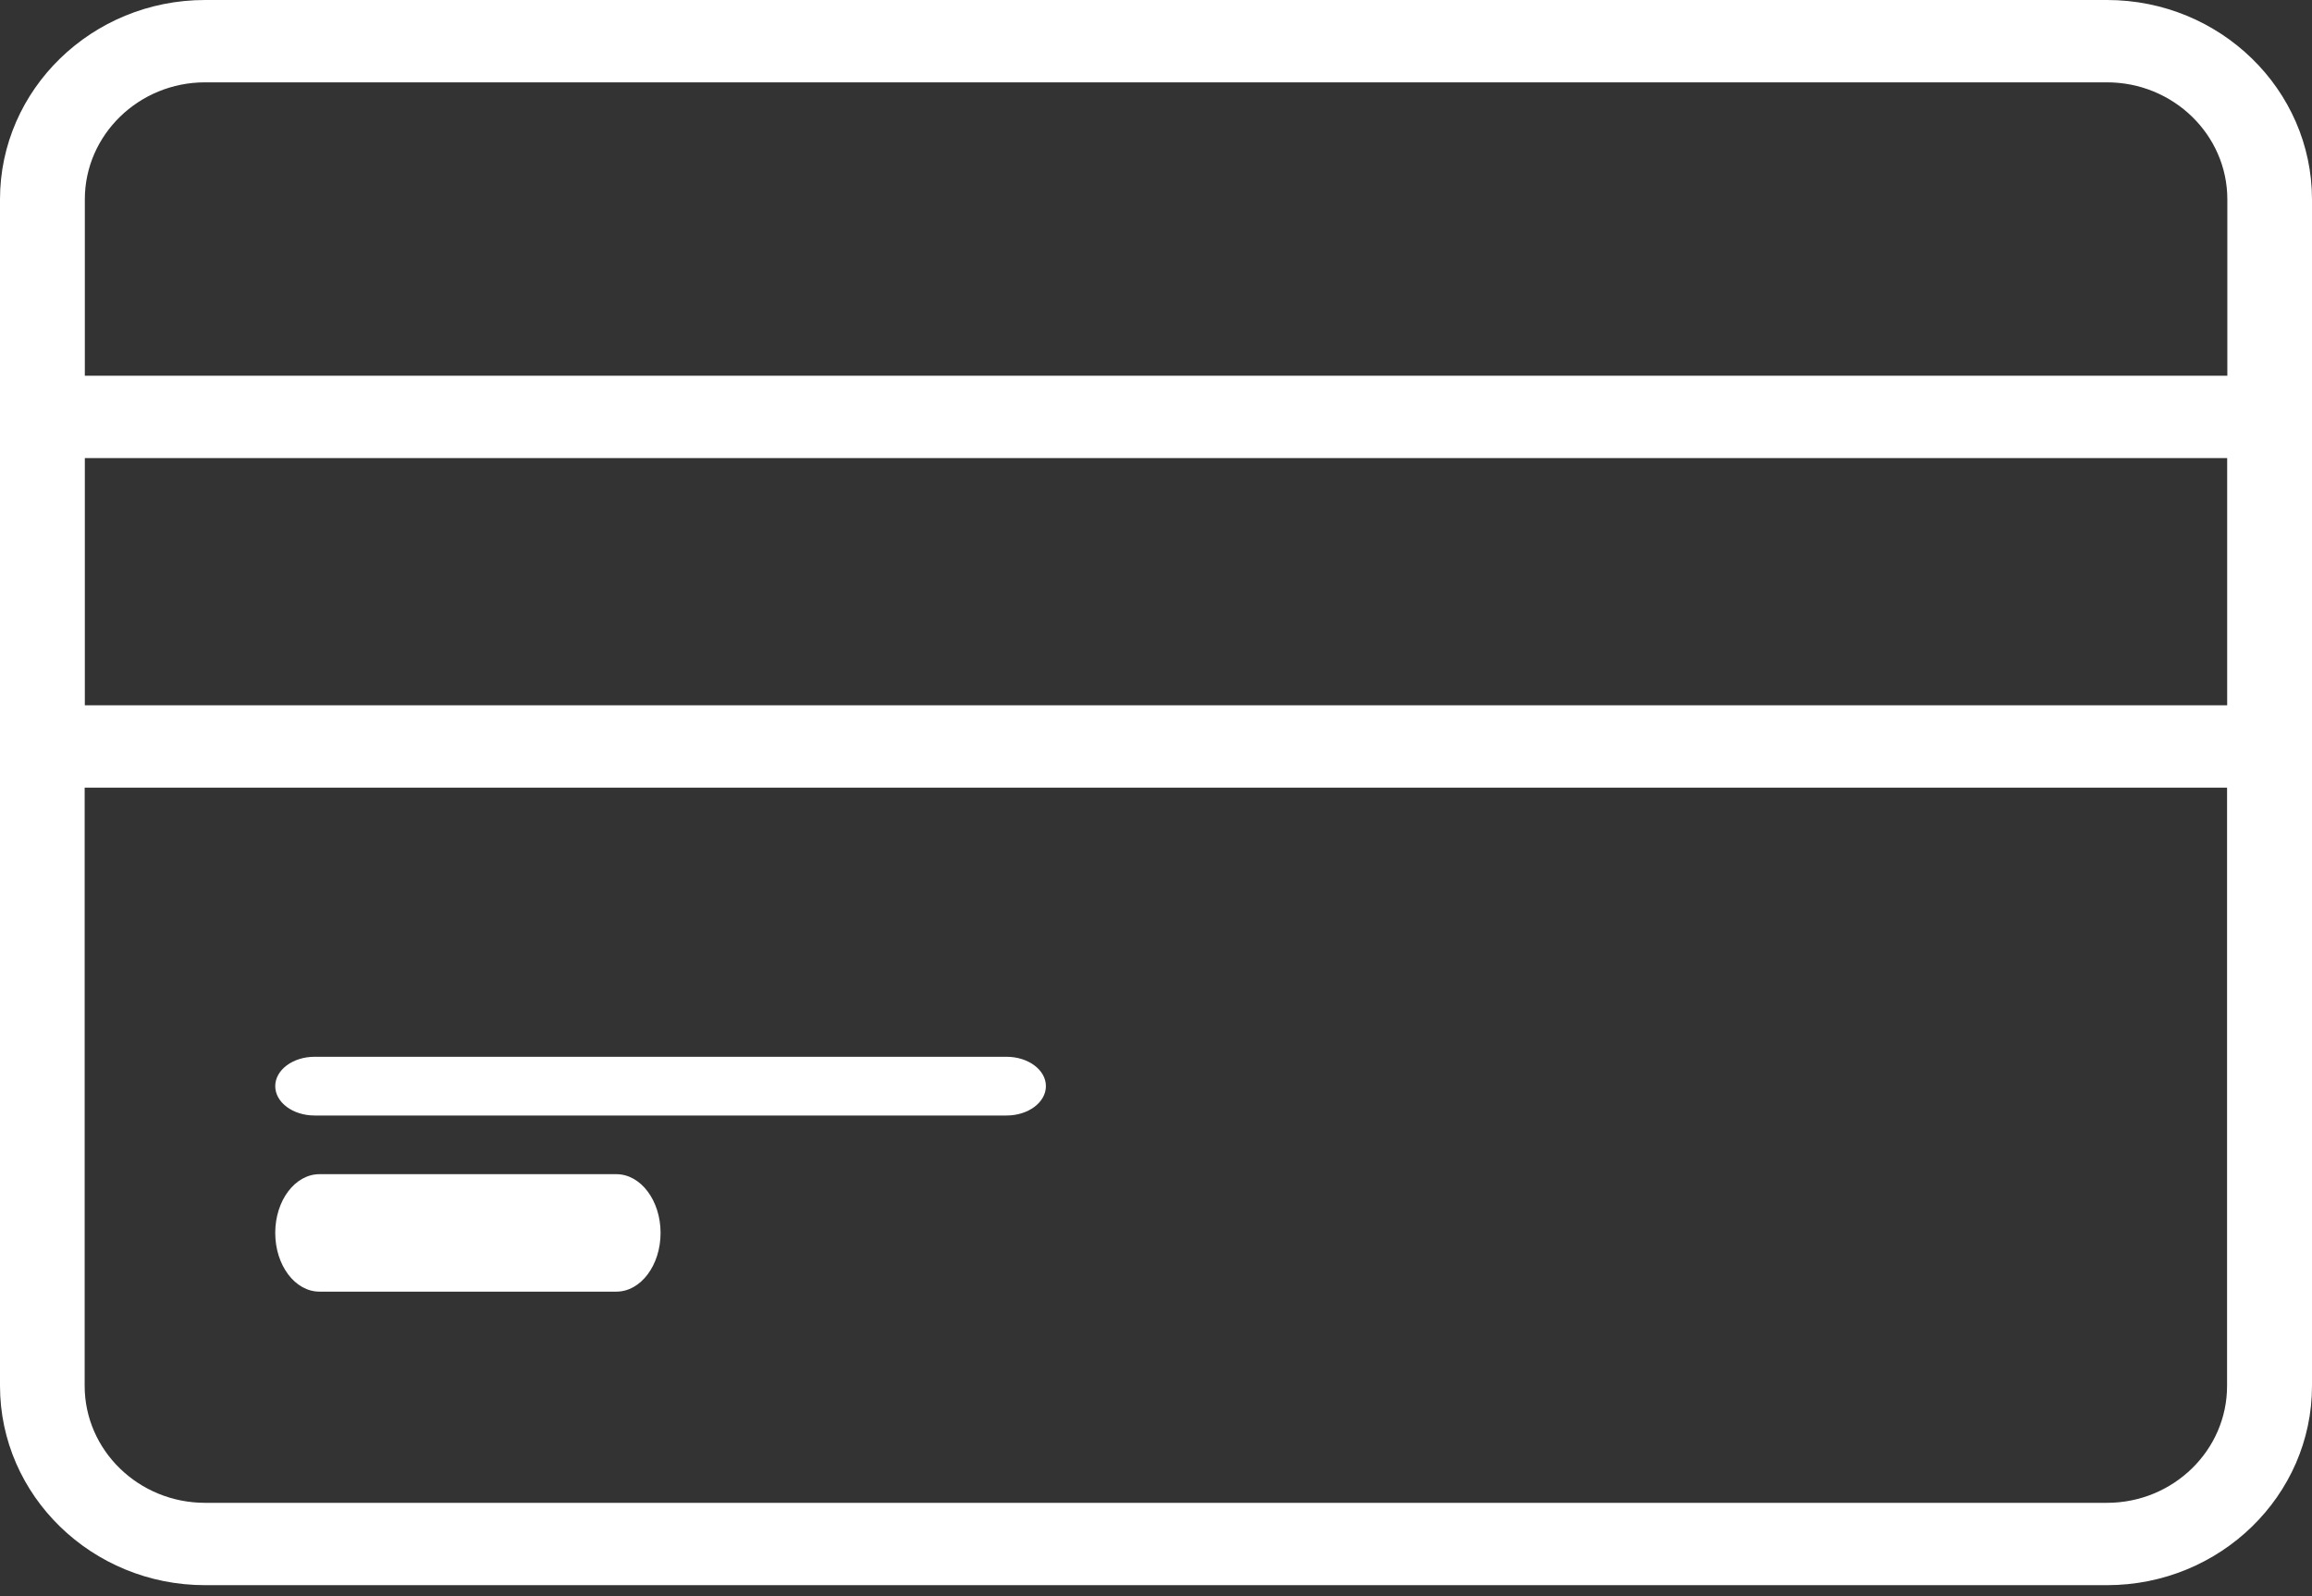 <svg width="42" height="29" viewBox="0 0 42 29" fill="none" xmlns="http://www.w3.org/2000/svg">
<rect x="0" y="0" width="42" height="29" fill="#333333" stroke="none"/>
<path d="M38.276 0H3.725C1.671 0 0 1.625 0 3.622V7.574V13.561V25.178C0 27.175 1.671 28.8 3.725 28.8H38.276C40.329 28.8 42 27.175 42 25.178V13.561V7.574V3.622C41.998 1.625 40.329 0 38.276 0ZM3.725 1.496H38.276C39.481 1.496 40.462 2.45 40.462 3.622V6.826H1.541V3.622C1.541 2.45 2.522 1.496 3.725 1.496ZM40.459 12.814H1.541V8.323H40.459V12.814ZM38.276 27.304H3.725C2.519 27.304 1.538 26.35 1.538 25.178V14.31H40.457V25.178C40.459 26.35 39.478 27.304 38.276 27.304Z" fill="white"/>
<path d="M11.197 21.333H5.804C5.36 21.333 5 21.811 5 22.4C5 22.989 5.36 23.467 5.804 23.467H11.197C11.64 23.467 12 22.989 12 22.4C12 21.811 11.64 21.333 11.197 21.333Z" fill="white"/>
<path d="M18.285 19.2H5.715C5.32 19.2 5 19.439 5 19.733C5 20.028 5.32 20.267 5.715 20.267H18.285C18.68 20.267 19 20.028 19 19.733C19 19.439 18.68 19.2 18.285 19.2Z" fill="white"/>
</svg>
